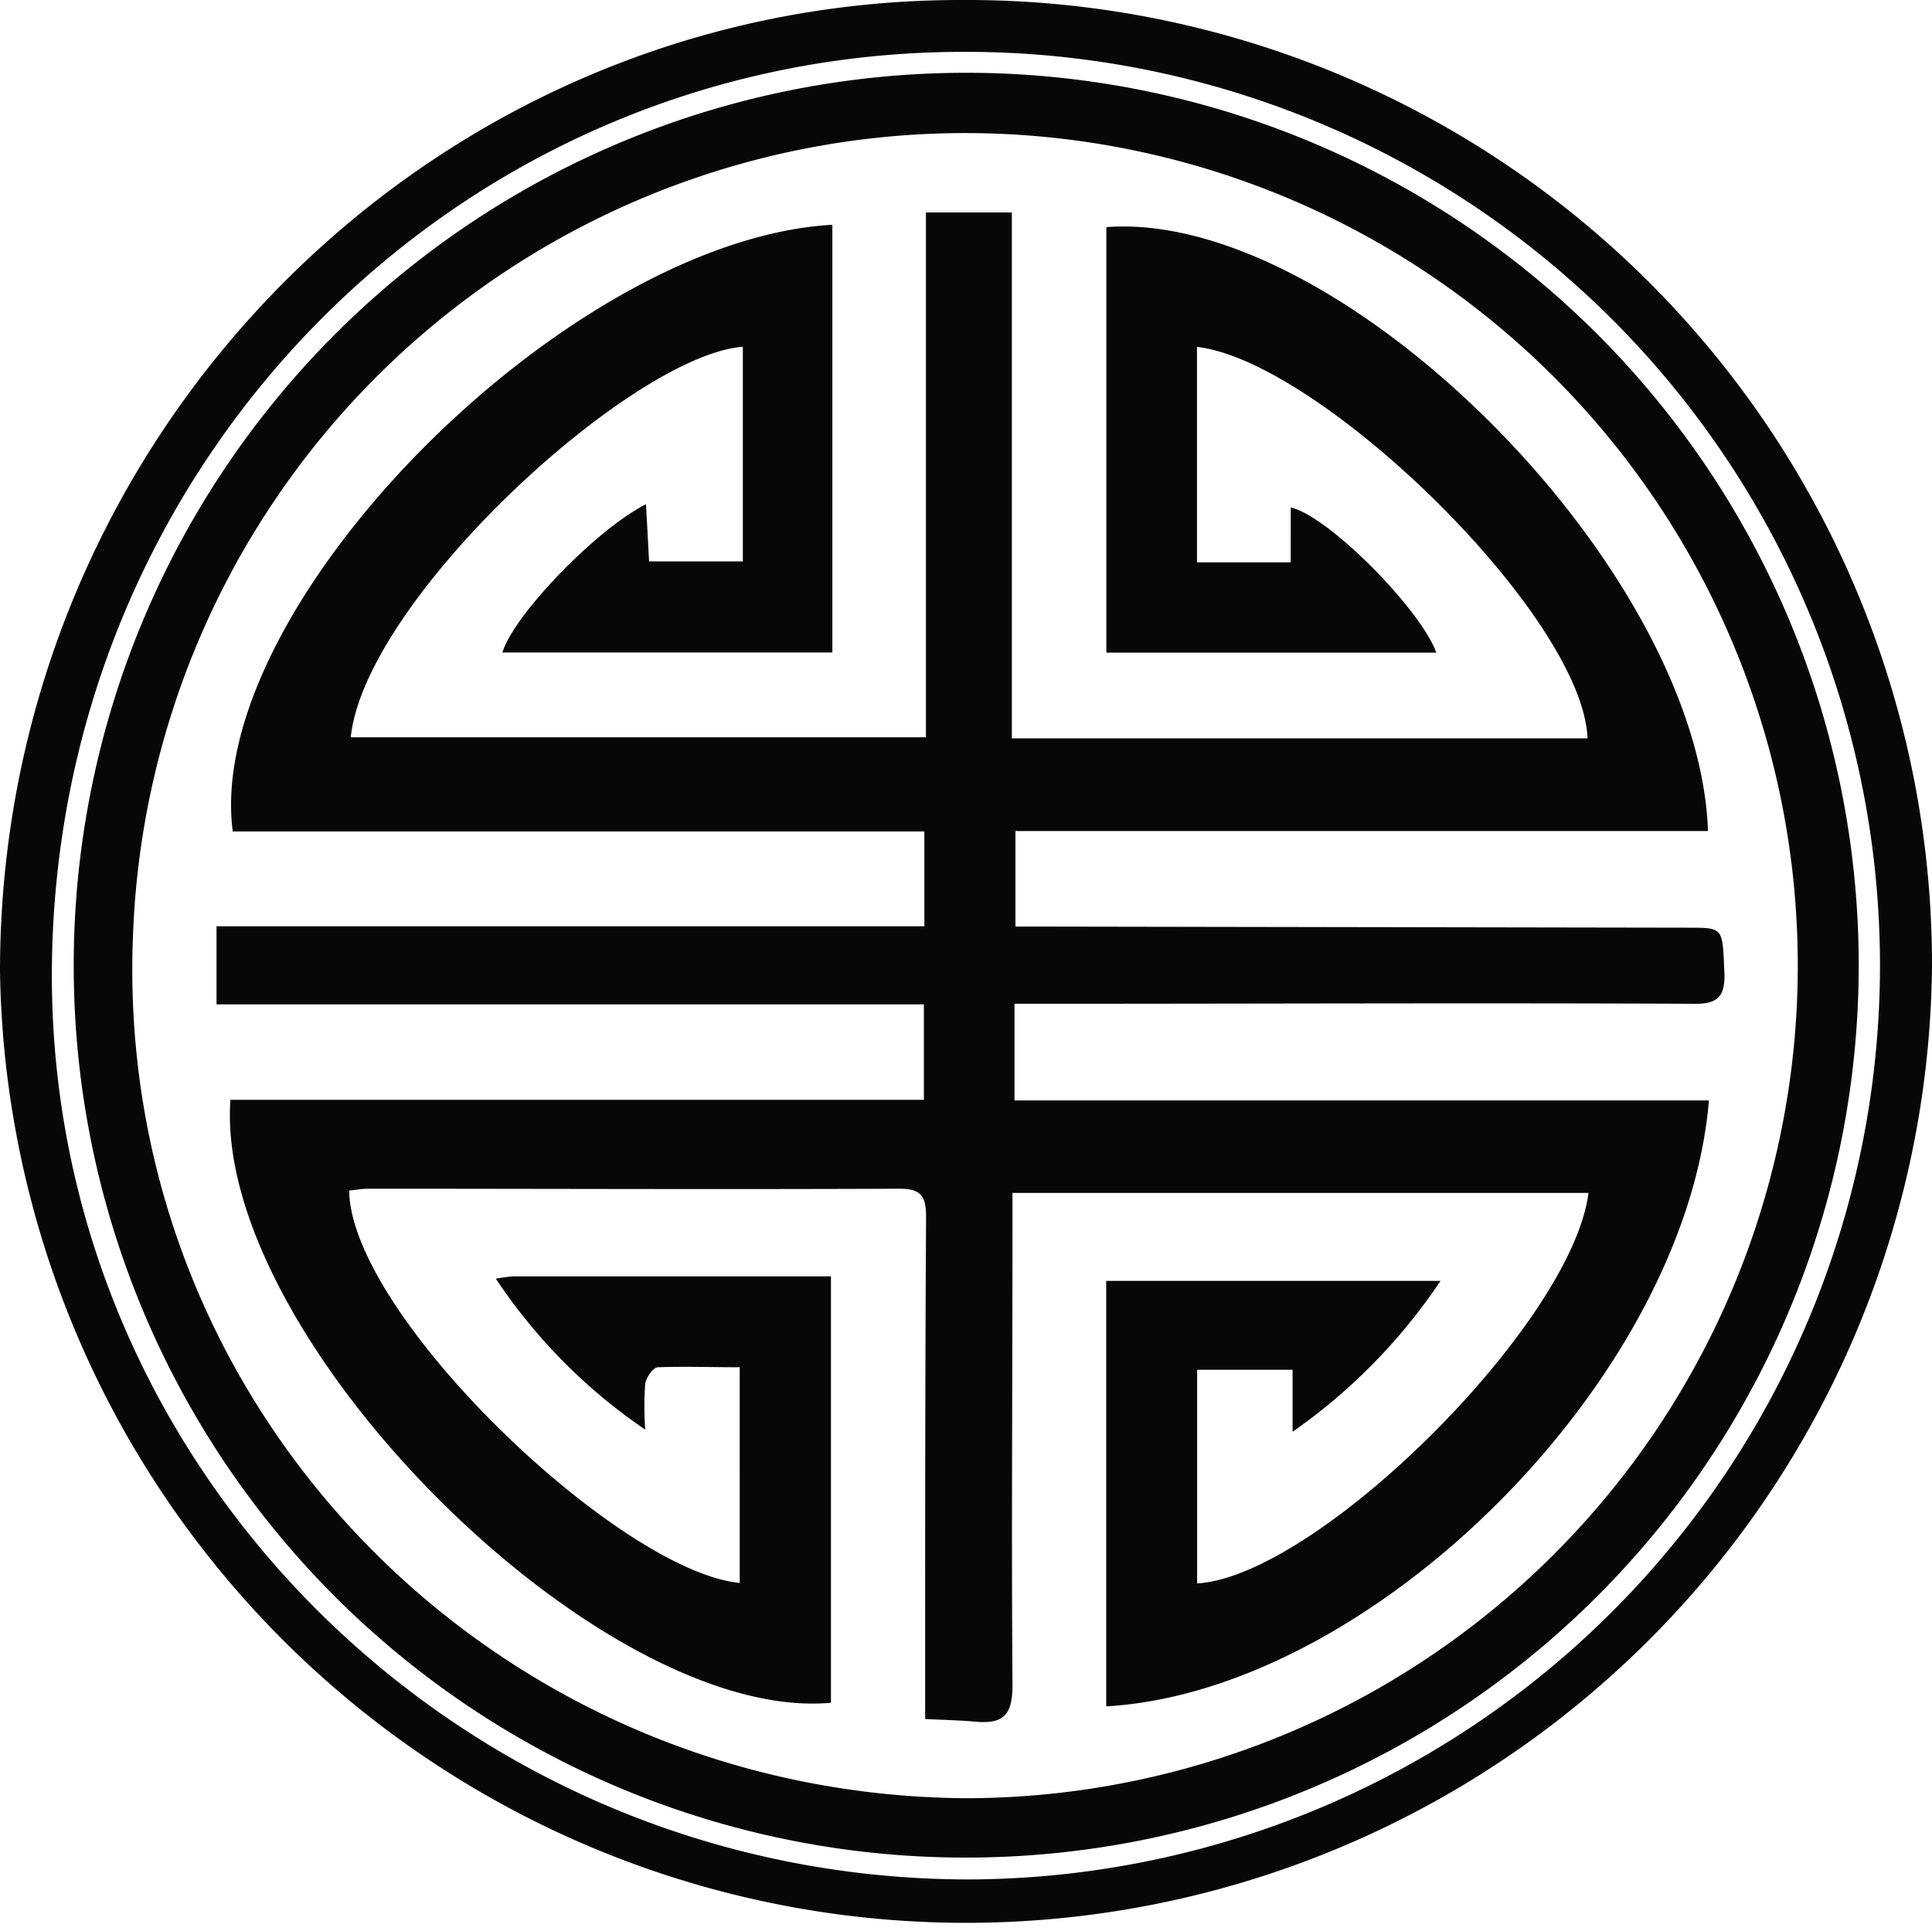 <svg xmlns="http://www.w3.org/2000/svg" viewBox="0 0 123.67 123.64"><defs><style>.cls-1{fill:#070707;}</style></defs><g id="Layer_2" data-name="Layer 2"><g id="레이어_1" data-name="레이어 1"><path class="cls-1" d="M123.67,61.88A61.84,61.84,0,0,1,0,62.18C0,27.8,27.67-.11,61.71,0A61.76,61.76,0,0,1,123.67,61.88Zm-3.33-.1A58.5,58.5,0,0,0,61.79,3.32C29.42,3.26,3.33,29.65,3.32,62.45c0,31.86,26.39,57.87,58.73,57.87A58.53,58.53,0,0,0,120.34,61.78Z"/><path class="cls-1" d="M4.72,62.12a57.13,57.13,0,1,1,57.14,56.8A57.07,57.07,0,0,1,4.72,62.12Zm57.06,53A53.3,53.3,0,1,0,8.53,59.48C7.08,89.85,31.35,114.88,61.78,115.12Z"/><path class="cls-1" d="M76.62,22.21V36h6V32.49C85,33,90.94,39,91.94,41.78H70.82V14.54c15-1.13,37.93,21.81,38.51,38.66H65v6.12h2.36l40.71.07c2.29,0,2.18,0,2.31,2.87.08,1.79-.67,2.05-2.23,2-13.63-.06-27.26,0-40.9,0H64.94v6.19h44.45c-1.48,17.77-21.46,37.79-38.58,38.79V82h21.4a36.52,36.52,0,0,1-9.47,9.66V87.69H76.63v13.68c7.71-.46,24-16.64,25.05-25H64.81v2.1c0,9.82-.07,19.63,0,29.44,0,1.95-.65,2.46-2.36,2.31-1-.09-2-.11-3.23-.17V107.7c0-9.93,0-19.87.06-29.8,0-1.31-.31-1.8-1.71-1.8-11.33.05-22.66,0-34,0-.41,0-.82.08-1.22.12.11,8,17.27,24.36,25,25.12V87.53c-1.77,0-3.51-.06-5.23,0-.31,0-.76.66-.82,1.06a20.81,20.81,0,0,0,0,2.93,35.28,35.28,0,0,1-9.56-9.66,10.53,10.53,0,0,1,1.14-.15H53.19v27.3C38.37,110.34,13.66,85.6,14.75,70.41H59.14V64.3H13.86v-5H59.17V53.23H14.9C13,38.87,36.26,15.35,53.28,14.39V41.77H32.16c.72-2.39,6-7.88,9.19-9.49.07,1.24.13,2.4.2,3.66h6V22.2c-7.14.55-24.16,16.16-25.1,25H59.27V13.6h5.5V47.27h36.85C101.32,39.42,84.5,23.09,76.62,22.21Z"/></g></g></svg>